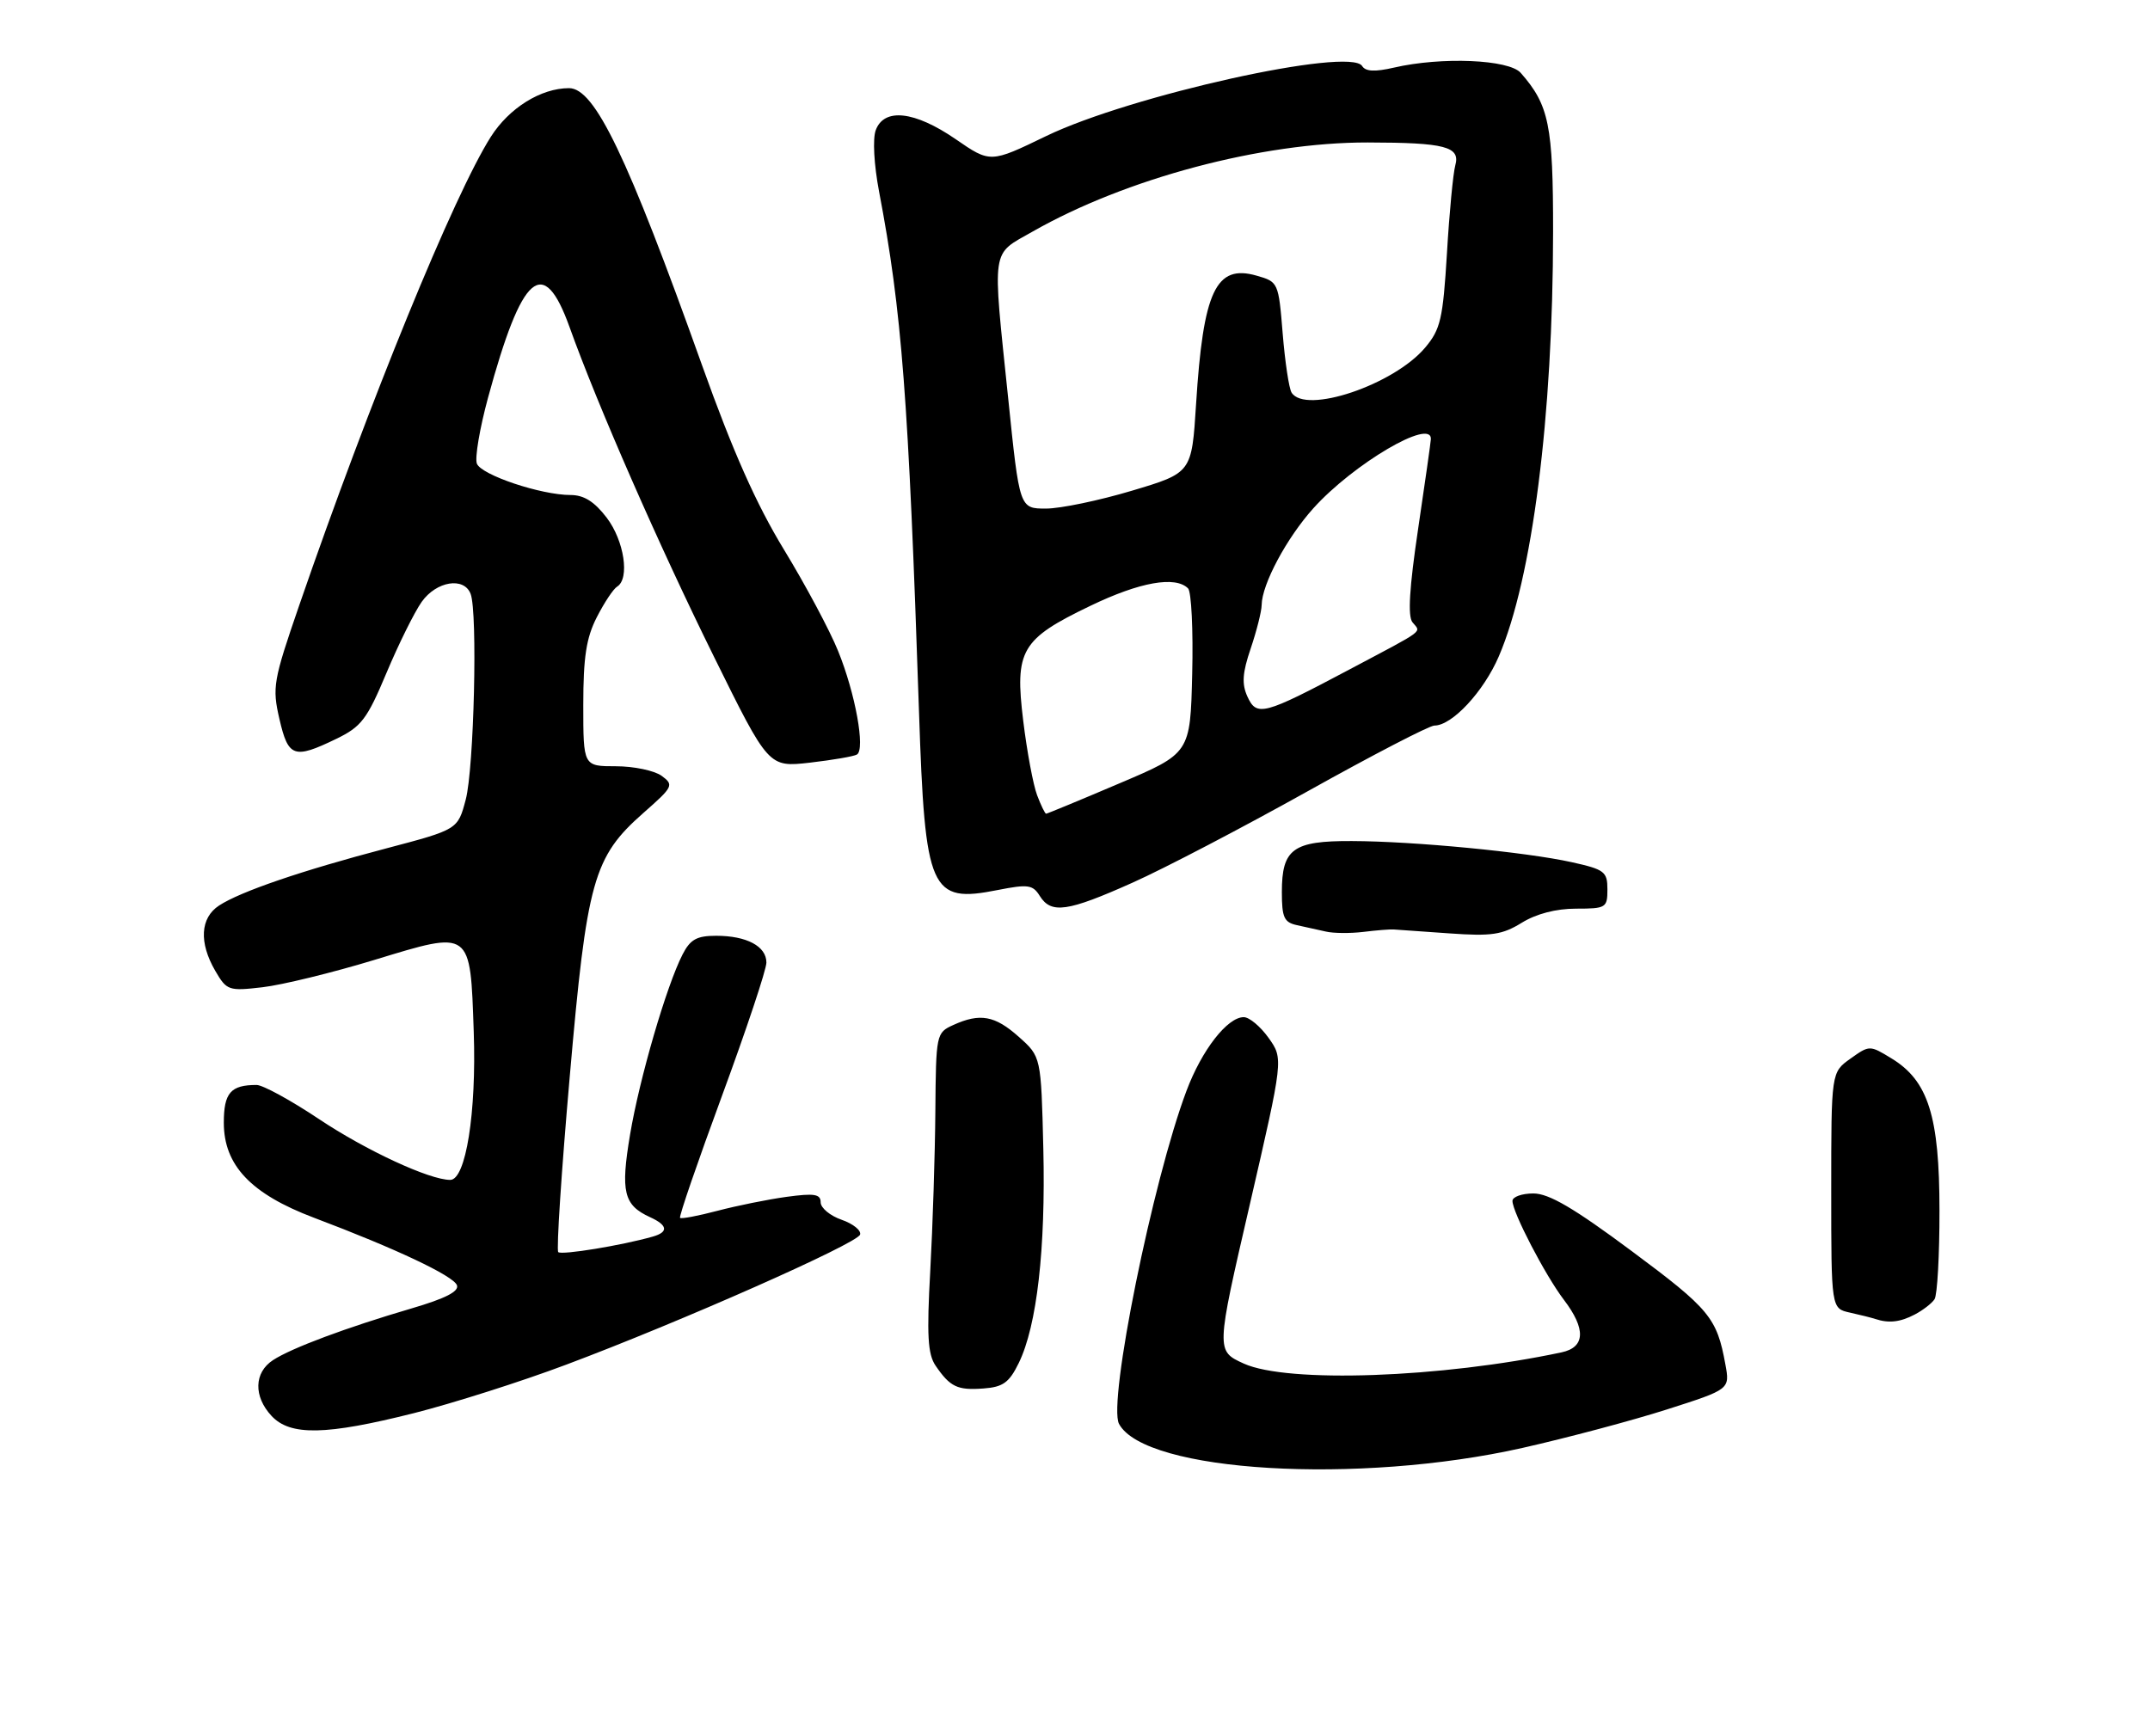 <?xml version="1.0" encoding="UTF-8" standalone="no"?>
<!DOCTYPE svg PUBLIC "-//W3C//DTD SVG 1.1//EN" "http://www.w3.org/Graphics/SVG/1.1/DTD/svg11.dtd" >
<svg xmlns="http://www.w3.org/2000/svg" xmlns:xlink="http://www.w3.org/1999/xlink" version="1.1" viewBox="0 0 317 256">
 <g >
 <path fill="currentColor"
d=" M 224.50 213.52 C 231.10 212.03 240.68 209.48 245.78 207.85 C 255.07 204.88 255.07 204.88 254.39 201.19 C 253.14 194.33 252.08 193.05 240.61 184.52 C 232.05 178.15 228.38 176.00 226.08 176.00 C 224.39 176.00 223.00 176.50 223.00 177.10 C 223.00 178.77 227.84 188.08 230.58 191.68 C 233.86 195.99 233.74 198.68 230.25 199.43 C 212.54 203.20 189.82 204.01 183.39 201.09 C 179.28 199.22 179.28 199.22 184.26 177.68 C 189.23 156.13 189.23 156.13 187.05 153.07 C 185.85 151.38 184.20 150.00 183.38 150.00 C 180.97 150.00 177.20 154.84 174.94 160.86 C 169.96 174.08 163.32 206.86 164.99 209.98 C 168.81 217.11 200.27 218.98 224.50 213.52 Z  M 61.06 208.39 C 66.75 206.95 76.83 203.75 83.45 201.26 C 100.24 194.97 126.36 183.41 126.81 182.07 C 127.01 181.46 125.79 180.47 124.09 179.88 C 122.39 179.29 121.00 178.13 121.00 177.31 C 121.00 176.09 120.08 175.94 115.97 176.50 C 113.21 176.88 108.62 177.81 105.77 178.56 C 102.92 179.31 100.45 179.78 100.27 179.60 C 100.08 179.42 102.88 171.30 106.47 161.55 C 110.06 151.80 113.00 142.98 113.00 141.95 C 113.00 139.55 110.10 138.00 105.59 138.00 C 102.74 138.00 101.78 138.53 100.64 140.75 C 98.27 145.37 94.28 159.06 92.90 167.31 C 91.48 175.76 91.96 177.72 95.83 179.49 C 98.45 180.68 98.60 181.69 96.25 182.36 C 91.71 183.66 82.79 185.12 82.31 184.65 C 82.02 184.35 82.78 172.73 84.00 158.81 C 86.53 129.78 87.48 126.39 94.88 119.87 C 99.27 116.01 99.39 115.76 97.55 114.41 C 96.49 113.64 93.45 113.00 90.81 113.00 C 86.00 113.00 86.00 113.00 86.00 103.96 C 86.00 96.92 86.44 94.06 87.99 91.03 C 89.08 88.89 90.43 86.85 90.99 86.51 C 92.88 85.34 92.04 79.74 89.45 76.34 C 87.64 73.97 86.09 73.00 84.13 73.00 C 79.77 73.00 70.96 70.05 70.31 68.37 C 69.99 67.53 70.73 63.17 71.95 58.67 C 76.96 40.25 80.12 37.50 83.98 48.25 C 88.12 59.80 97.13 80.37 105.26 96.83 C 113.32 113.16 113.32 113.16 119.41 112.47 C 122.76 112.08 125.88 111.55 126.35 111.27 C 127.61 110.51 126.11 102.24 123.57 96.00 C 122.35 92.97 118.76 86.26 115.60 81.07 C 111.50 74.34 108.04 66.55 103.51 53.86 C 92.48 22.97 87.69 13.00 83.90 13.00 C 79.76 13.00 75.08 15.91 72.37 20.17 C 66.93 28.74 54.49 59.18 44.11 89.29 C 40.28 100.41 40.12 101.35 41.20 106.04 C 42.50 111.69 43.34 111.98 49.56 108.97 C 53.28 107.17 54.11 106.09 56.99 99.22 C 58.77 94.98 61.11 90.26 62.18 88.75 C 64.35 85.70 68.42 85.04 69.39 87.58 C 70.44 90.32 69.89 113.29 68.67 117.91 C 67.50 122.33 67.50 122.33 57.00 125.10 C 44.44 128.40 35.45 131.48 32.30 133.54 C 29.52 135.36 29.31 139.00 31.75 143.19 C 33.43 146.07 33.71 146.17 38.70 145.59 C 41.57 145.26 48.99 143.45 55.20 141.56 C 69.57 137.18 69.33 137.01 69.85 152.20 C 70.26 164.11 68.68 174.00 66.38 174.00 C 63.32 174.00 53.96 169.66 47.00 165.01 C 42.88 162.26 38.75 160.00 37.83 160.00 C 34.01 160.00 33.00 161.16 33.00 165.57 C 33.00 171.85 37.00 176.07 46.29 179.58 C 58.35 184.13 66.84 188.14 67.37 189.53 C 67.72 190.44 65.67 191.49 60.69 192.95 C 51.05 195.78 42.99 198.79 40.25 200.58 C 37.45 202.41 37.36 205.93 40.04 208.81 C 42.80 211.77 48.05 211.67 61.06 208.39 Z  M 150.21 201.00 C 152.89 195.51 154.18 184.18 153.83 169.41 C 153.50 155.83 153.50 155.83 150.23 152.92 C 146.70 149.76 144.50 149.36 140.55 151.16 C 138.04 152.30 138.00 152.50 137.91 163.91 C 137.86 170.28 137.52 180.85 137.16 187.39 C 136.63 196.92 136.79 199.69 137.94 201.39 C 140.09 204.54 141.16 205.05 145.00 204.76 C 147.89 204.55 148.80 203.89 150.21 201.00 Z  M 282.32 193.85 C 283.52 193.22 284.83 192.21 285.23 191.60 C 285.64 191.00 285.97 185.10 285.96 178.50 C 285.96 164.60 284.30 159.37 278.88 156.08 C 275.67 154.12 275.64 154.12 272.83 156.12 C 270.00 158.14 270.00 158.14 270.00 175.55 C 270.00 192.96 270.00 192.96 272.75 193.57 C 274.26 193.90 275.95 194.33 276.50 194.51 C 278.48 195.17 280.17 194.98 282.32 193.85 Z  M 205.50 137.07 C 206.05 137.10 209.76 137.36 213.75 137.65 C 219.92 138.09 221.50 137.85 224.37 136.08 C 226.51 134.76 229.42 134.00 232.37 134.00 C 236.79 134.00 237.00 133.87 237.00 131.16 C 237.00 128.55 236.58 128.22 231.75 127.15 C 224.99 125.65 208.51 124.06 199.32 124.03 C 190.63 123.99 189.00 125.19 189.00 131.55 C 189.00 135.32 189.33 136.03 191.25 136.44 C 192.49 136.71 194.40 137.13 195.50 137.38 C 196.60 137.64 199.07 137.66 201.00 137.43 C 202.93 137.19 204.95 137.03 205.50 137.07 Z  M 167.00 130.16 C 171.68 128.07 183.29 122.00 192.82 116.68 C 202.35 111.36 210.75 107.00 211.49 107.00 C 214.10 107.00 218.75 102.00 220.99 96.79 C 225.92 85.33 228.97 61.47 228.99 34.20 C 229.00 18.47 228.40 15.51 224.22 10.75 C 222.48 8.76 212.52 8.35 205.53 9.97 C 202.71 10.62 201.34 10.55 200.84 9.74 C 199.07 6.88 166.67 14.07 154.26 20.06 C 146.02 24.05 146.02 24.05 140.90 20.52 C 134.86 16.37 130.36 15.86 129.12 19.20 C 128.65 20.47 128.86 24.27 129.61 28.24 C 132.97 45.88 133.95 58.66 135.50 104.98 C 136.39 131.53 137.14 133.23 147.12 131.25 C 151.58 130.37 152.28 130.47 153.31 132.13 C 154.99 134.81 157.40 134.46 167.00 130.16 Z  M 152.91 117.26 C 152.34 115.76 151.42 110.84 150.87 106.33 C 149.59 95.88 150.53 94.26 160.79 89.33 C 168.06 85.83 173.30 84.90 175.17 86.77 C 175.66 87.26 175.94 92.94 175.78 99.38 C 175.50 111.09 175.50 111.09 165.01 115.54 C 159.24 118.00 154.39 120.00 154.24 120.00 C 154.08 120.00 153.48 118.77 152.91 117.26 Z  M 183.92 102.72 C 183.07 100.86 183.18 99.23 184.41 95.62 C 185.28 93.04 186.01 90.16 186.02 89.22 C 186.06 86.15 189.71 79.33 193.65 74.95 C 199.55 68.40 211.08 61.61 210.97 64.75 C 210.96 65.16 210.11 71.12 209.09 78.00 C 207.80 86.67 207.54 90.89 208.26 91.77 C 209.51 93.33 210.40 92.66 199.00 98.71 C 186.28 105.46 185.29 105.72 183.92 102.72 Z  M 148.65 58.75 C 146.30 36.07 146.07 37.68 152.25 34.15 C 166.01 26.31 186.00 20.99 201.66 21.01 C 213.09 21.03 215.34 21.62 214.57 24.39 C 214.25 25.55 213.69 31.39 213.34 37.36 C 212.75 47.03 212.40 48.56 210.13 51.26 C 205.50 56.76 192.45 61.15 190.43 57.89 C 190.05 57.27 189.46 53.35 189.12 49.17 C 188.51 41.65 188.47 41.56 185.27 40.65 C 179.27 38.93 177.40 42.91 176.35 59.61 C 175.71 69.73 175.71 69.73 166.91 72.36 C 162.07 73.81 156.36 75.00 154.22 75.00 C 150.32 75.00 150.32 75.00 148.65 58.75 Z "/>
</g>
</svg>